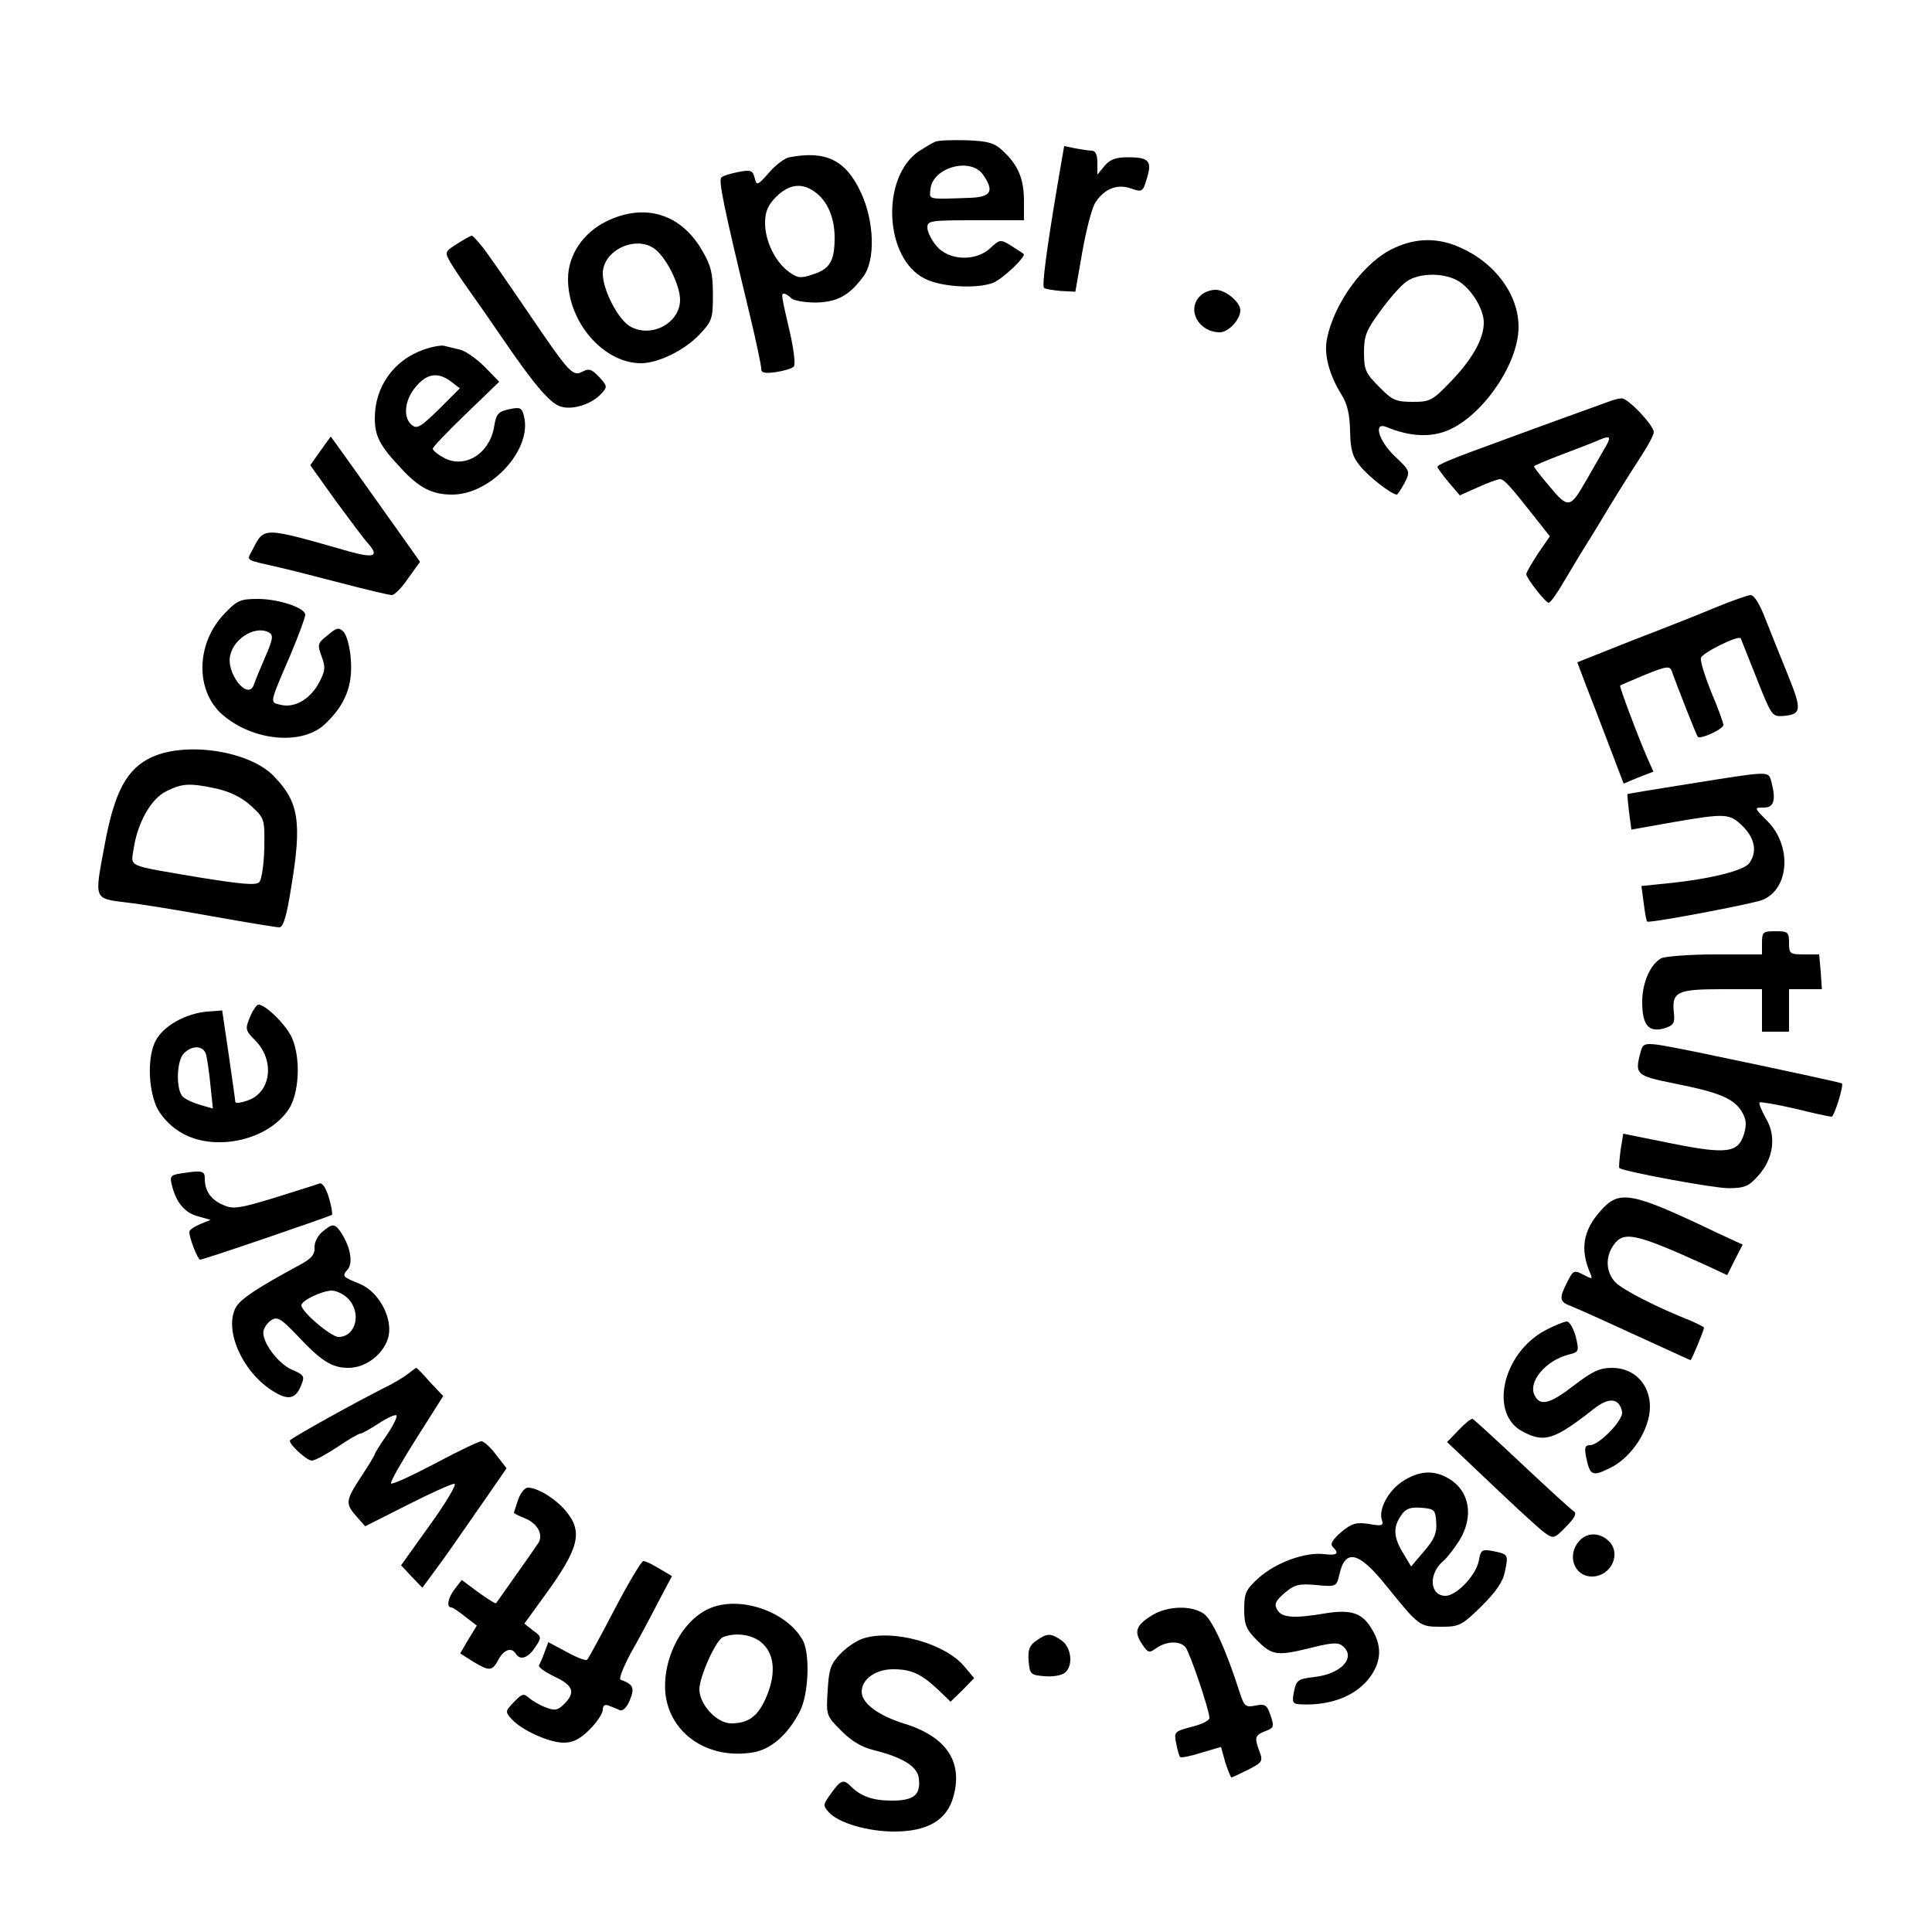 <?xml version="1.0" standalone="no"?>
<!DOCTYPE svg PUBLIC "-//W3C//DTD SVG 20010904//EN"
 "http://www.w3.org/TR/2001/REC-SVG-20010904/DTD/svg10.dtd">
<svg version="1.0" xmlns="http://www.w3.org/2000/svg"
 width="500pt" height="500pt" viewBox="0 0 500 500"
 preserveAspectRatio="xMidYMid meet">

<g transform="translate(0,500) scale(0.1,-0.1)"
fill="#000000" stroke="none">
<path d="M2420 4633 c-8 -3 -27 -15 -43 -25 -98 -69 -88 -277 16 -329 42 -22
135 -27 177 -11 25 10 87 69 79 75 -2 2 -17 11 -32 21 -28 17 -29 17 -54 -6
-37 -35 -107 -33 -139 5 -13 15 -24 37 -24 48 0 18 8 19 125 19 l125 0 0 50
c0 57 -15 93 -55 130 -21 20 -38 25 -93 27 -37 1 -74 0 -82 -4z m124 -85 c30
-43 21 -58 -34 -60 -111 -4 -105 -5 -102 22 5 57 104 84 136 38z"/>
<path d="M2737 4523 c-28 -166 -41 -263 -35 -268 3 -3 22 -6 43 -8 l38 -2 18
103 c10 57 25 115 34 128 23 36 57 49 93 36 28 -10 30 -8 40 26 14 45 6 55
-49 55 -32 0 -47 -6 -61 -23 l-18 -22 0 31 c0 20 -5 31 -14 31 -7 0 -27 3 -43
6 l-29 6 -17 -99z"/>
<path d="M2043 4593 c-12 -2 -36 -20 -53 -40 -30 -34 -32 -34 -37 -13 -5 19
-10 21 -42 15 -20 -4 -40 -10 -44 -14 -8 -8 5 -72 74 -358 16 -67 29 -128 29
-137 0 -11 8 -13 38 -9 20 3 41 9 46 14 5 4 1 39 -8 81 -24 104 -25 108 -17
108 4 0 12 -5 19 -12 6 -6 35 -11 63 -11 55 1 87 18 123 67 32 42 29 143 -6
218 -39 84 -91 109 -185 91z m65 -89 c33 -23 52 -67 52 -119 0 -60 -12 -81
-56 -95 -32 -11 -40 -10 -63 7 -35 26 -61 79 -61 126 0 29 7 46 29 68 33 32
65 37 99 13z"/>
<path d="M1571 4428 c-62 -30 -101 -88 -101 -150 0 -112 92 -218 189 -218 44
0 112 33 151 74 33 35 35 41 35 104 0 55 -5 75 -28 114 -55 95 -148 123 -246
76z m127 -75 c30 -26 62 -93 62 -129 0 -59 -72 -99 -127 -70 -32 16 -73 95
-73 138 0 62 90 102 138 61z"/>
<path d="M1183 4369 c-32 -20 -32 -22 -18 -47 9 -15 30 -47 48 -72 18 -25 57
-81 87 -125 79 -116 121 -166 148 -176 30 -12 82 4 107 31 18 19 17 21 -5 45
-19 20 -26 22 -43 13 -24 -13 -34 -3 -129 137 -99 145 -102 148 -127 183 -14
17 -27 32 -30 32 -3 0 -21 -10 -38 -21z"/>
<path d="M3610 4359 c-78 -34 -158 -143 -176 -237 -8 -39 6 -92 37 -142 16
-25 22 -52 23 -95 1 -49 6 -67 26 -91 22 -28 82 -74 95 -74 2 0 11 14 20 30
15 30 15 31 -25 69 -42 40 -57 90 -22 76 50 -21 99 -27 141 -15 94 25 201 171
201 274 0 83 -60 165 -150 205 -57 26 -113 26 -170 0z m160 -84 c35 -18 70
-73 70 -110 0 -42 -30 -95 -85 -152 -48 -50 -54 -53 -99 -53 -43 0 -53 4 -87
39 -35 35 -39 44 -39 89 0 43 6 58 43 108 24 33 54 67 68 76 30 21 91 23 129
3z"/>
<path d="M3106 4234 c-36 -35 -4 -94 51 -94 22 0 53 33 53 57 0 21 -38 53 -64
53 -14 0 -32 -7 -40 -16z"/>
<path d="M1096 4095 c-77 -27 -126 -96 -126 -177 0 -47 13 -72 69 -131 46 -50
80 -67 131 -67 101 0 208 117 186 203 -5 22 -10 24 -38 18 -28 -6 -34 -12 -39
-44 -11 -70 -74 -110 -128 -83 -17 9 -31 20 -31 25 0 4 39 45 86 90 l86 83
-37 38 c-21 21 -49 41 -64 45 -14 3 -33 8 -41 10 -8 2 -32 -2 -54 -10z m72
-83 l22 -17 -54 -54 c-47 -46 -57 -52 -70 -41 -24 19 -19 65 10 99 29 35 58
39 92 13z"/>
<path d="M4170 3963 c-22 -8 -194 -70 -275 -100 -140 -51 -175 -65 -175 -72 1
-3 14 -21 29 -39 l29 -34 47 21 c26 12 52 21 57 21 10 0 25 -16 88 -96 l41
-52 -31 -45 c-16 -25 -30 -48 -30 -53 0 -10 50 -74 58 -74 4 0 21 23 37 51 17
28 37 62 45 75 8 13 42 67 74 121 33 54 73 117 88 140 15 23 28 48 28 55 -1
18 -67 88 -83 87 -6 0 -19 -3 -27 -6z m-21 -130 c-12 -21 -33 -57 -46 -80 -39
-68 -45 -69 -91 -14 -23 27 -42 51 -42 54 0 2 33 16 73 31 39 15 81 31 92 36
35 15 37 11 14 -27z"/>
<path d="M829 3833 l-26 -37 65 -91 c36 -49 74 -100 85 -112 29 -33 15 -38
-50 -20 -224 64 -219 64 -249 5 -16 -31 -24 -25 71 -47 22 -5 93 -23 158 -40
65 -17 124 -31 131 -31 7 0 26 19 42 43 l31 43 -36 51 c-88 124 -194 273 -195
273 0 0 -13 -17 -27 -37z"/>
<path d="M4445 3430 c-38 -16 -136 -55 -217 -86 l-146 -58 23 -61 c13 -33 40
-103 60 -156 l37 -97 38 16 39 15 -16 36 c-24 55 -73 185 -70 187 1 1 30 13
65 28 57 23 64 23 69 8 11 -32 64 -167 67 -169 7 -7 66 20 66 31 0 6 -14 44
-31 84 -16 40 -29 80 -27 89 2 13 97 60 103 51 1 -2 19 -48 41 -103 38 -96 40
-100 68 -98 48 4 50 15 14 104 -19 46 -45 112 -59 147 -15 39 -29 62 -39 62
-8 -1 -46 -14 -85 -30z"/>
<path d="M580 3411 c-73 -77 -75 -198 -5 -260 79 -69 207 -81 266 -25 52 49
72 99 67 166 -2 33 -11 65 -19 73 -12 12 -18 11 -41 -9 -26 -20 -27 -24 -16
-54 11 -29 10 -38 -7 -70 -23 -42 -63 -65 -99 -56 -28 7 -30 0 26 130 21 50
38 96 38 103 0 18 -69 41 -123 41 -45 0 -54 -4 -87 -39z m118 -49 c10 -7 7
-20 -12 -63 -13 -30 -26 -62 -29 -71 -15 -43 -73 30 -61 77 11 46 69 78 102
57z"/>
<path d="M394 3041 c-66 -30 -98 -89 -124 -232 -26 -139 -28 -134 60 -145 30
-3 128 -19 217 -35 89 -16 169 -29 176 -29 10 0 19 30 30 100 29 173 21 225
-46 293 -64 64 -224 88 -313 48z m167 -82 c34 -8 64 -22 88 -44 36 -33 36 -34
35 -110 -1 -42 -7 -82 -13 -88 -9 -9 -47 -5 -154 12 -194 33 -178 26 -171 75
10 67 45 129 84 148 41 21 61 22 131 7z"/>
<path d="M4375 2972 c-88 -14 -161 -26 -163 -27 -1 -1 1 -22 4 -47 l6 -45 107
19 c139 24 147 23 182 -11 31 -32 37 -66 16 -95 -14 -19 -101 -41 -211 -52
l-68 -7 6 -45 c3 -25 7 -46 9 -47 5 -5 274 46 298 56 70 28 77 140 13 204 -35
35 -35 35 -9 35 26 0 32 19 19 68 -8 27 -2 27 -209 -6z"/>
<path d="M4560 2560 l0 -30 -121 0 c-66 0 -129 -5 -140 -10 -28 -16 -49 -63
-49 -113 0 -59 16 -79 55 -69 26 8 30 13 27 41 -6 54 8 61 124 61 l104 0 0
-55 0 -55 35 0 35 0 0 55 0 55 43 0 42 0 -3 45 -4 45 -39 0 c-37 0 -39 2 -39
30 0 28 -3 30 -35 30 -32 0 -35 -2 -35 -30z"/>
<path d="M647 2368 c-13 -31 -12 -35 13 -60 52 -52 42 -135 -19 -156 -17 -6
-31 -8 -32 -4 0 4 -8 59 -17 122 l-17 115 -39 -3 c-56 -5 -113 -37 -133 -75
-21 -40 -20 -118 1 -169 10 -23 33 -49 58 -65 84 -56 229 -28 285 56 27 40 32
131 9 184 -13 32 -68 87 -87 87 -5 0 -15 -15 -22 -32z m-113 -100 c3 -13 8
-49 11 -80 l6 -57 -31 9 c-18 5 -38 14 -46 21 -19 16 -18 93 2 113 23 23 53
20 58 -6z"/>
<path d="M4246 2278 c-16 -59 -12 -62 87 -82 116 -23 151 -38 173 -70 13 -21
15 -34 8 -59 -15 -51 -44 -55 -189 -26 l-124 25 -7 -43 c-3 -24 -5 -45 -3 -46
16 -10 244 -52 282 -52 42 0 53 5 77 32 40 44 48 103 20 149 -11 20 -19 38
-16 41 2 2 43 -5 91 -16 48 -12 90 -21 95 -21 7 0 32 81 27 86 -2 2 -134 31
-370 80 -144 29 -143 29 -151 2z"/>
<path d="M467 1963 c-26 -4 -28 -8 -22 -31 11 -44 33 -71 68 -80 l32 -9 -27
-11 c-16 -7 -28 -15 -28 -20 0 -17 22 -72 28 -72 9 0 336 112 341 116 2 2 -1
22 -8 45 -8 26 -17 39 -25 36 -7 -3 -59 -19 -116 -37 -89 -27 -106 -30 -131
-19 -32 13 -49 36 -49 68 0 21 -5 23 -63 14z"/>
<path d="M4141 1865 c-44 -50 -52 -98 -26 -159 7 -16 6 -17 -13 -7 -29 15 -30
15 -47 -19 -20 -39 -19 -49 8 -59 25 -10 104 -46 226 -102 46 -21 85 -39 86
-39 3 0 35 78 35 84 0 2 -15 9 -32 17 -89 35 -179 81 -198 101 -24 26 -26 65
-4 96 26 37 57 30 236 -51 l58 -27 20 40 20 39 -63 29 c-228 109 -256 114
-306 57z"/>
<path d="M834 1812 c-12 -10 -21 -28 -20 -41 1 -18 -9 -29 -39 -45 -109 -59
-152 -87 -165 -110 -30 -57 15 -163 93 -214 43 -28 63 -24 78 17 8 19 4 24
-25 36 -36 15 -80 74 -74 101 2 9 11 22 21 28 15 9 25 3 65 -39 63 -67 90 -85
134 -85 47 0 95 39 104 84 9 49 -27 113 -74 133 -47 19 -47 20 -32 38 14 17 7
57 -16 93 -17 26 -23 27 -50 4z m66 -172 c37 -37 21 -100 -24 -100 -19 0 -96
65 -96 82 0 12 52 37 78 38 12 0 31 -9 42 -20z"/>
<path d="M3999 1557 c-111 -59 -146 -217 -58 -262 56 -30 82 -21 184 59 39 31
66 28 73 -8 4 -20 -59 -86 -83 -86 -13 0 -15 -6 -10 -32 10 -47 16 -50 62 -27
56 27 103 100 103 158 0 59 -41 101 -98 101 -32 0 -51 -9 -98 -45 -62 -48 -88
-55 -102 -27 -19 35 28 92 90 107 24 6 25 8 16 46 -6 21 -16 39 -23 39 -6 0
-32 -10 -56 -23z"/>
<path d="M1055 1444 c-11 -9 -40 -26 -65 -38 -75 -38 -221 -119 -239 -133 -8
-6 42 -53 56 -53 8 0 37 16 66 35 28 19 55 35 60 35 4 0 25 12 47 26 22 15 43
24 46 21 3 -3 -8 -26 -25 -51 -17 -24 -31 -47 -31 -49 0 -3 -16 -29 -35 -58
-41 -63 -42 -70 -12 -104 l22 -25 109 55 c59 30 114 55 122 55 7 0 -21 -48
-63 -106 l-75 -105 27 -29 28 -29 31 42 c17 23 38 52 46 64 8 11 43 62 78 112
l63 91 -27 35 c-14 19 -32 35 -38 35 -7 0 -61 -26 -121 -58 -61 -32 -111 -55
-113 -51 -2 5 28 57 66 117 l69 109 -34 36 c-18 21 -34 37 -36 37 -1 0 -11 -8
-22 -16z"/>
<path d="M3775 1299 l-30 -31 115 -109 c63 -60 125 -117 138 -126 22 -16 25
-15 55 16 21 21 28 34 21 39 -7 4 -67 59 -134 122 -67 63 -125 116 -129 118
-4 1 -20 -12 -36 -29z"/>
<path d="M3628 1165 c-37 -25 -62 -74 -51 -101 4 -12 -2 -14 -34 -8 -33 5 -44
2 -72 -21 -23 -20 -29 -31 -22 -38 18 -18 12 -23 -23 -19 -49 6 -126 -23 -169
-62 -33 -30 -37 -39 -37 -81 0 -40 5 -52 34 -81 39 -39 52 -40 141 -18 52 13
68 14 80 4 35 -29 -3 -72 -73 -80 -43 -5 -47 -8 -53 -37 -6 -30 -4 -33 20 -34
79 -3 144 24 179 74 28 41 28 80 1 123 -24 40 -53 49 -117 39 -82 -14 -114
-12 -126 8 -9 15 -6 23 18 44 26 22 37 25 82 21 52 -5 53 -4 60 26 15 69 50
61 120 -26 87 -107 87 -108 144 -108 46 0 53 3 104 53 39 39 56 64 61 91 9 43
8 44 -32 52 -28 5 -31 3 -36 -26 -8 -38 -58 -90 -86 -90 -41 0 -45 57 -6 90
10 8 28 32 41 52 39 62 28 129 -26 161 -39 24 -79 21 -122 -8z m89 -105 c2
-27 -5 -44 -31 -74 l-34 -40 -21 35 c-25 41 -26 67 -5 97 12 18 24 22 52 20
34 -3 37 -5 39 -38z"/>
<path d="M1341 1119 c-6 -18 -11 -33 -11 -34 0 -2 13 -8 30 -15 31 -13 46 -41
34 -62 -6 -10 -79 -113 -110 -157 -2 -2 -22 11 -46 28 l-43 32 -17 -22 c-18
-22 -24 -49 -10 -49 4 0 20 -11 36 -24 l30 -23 -22 -36 -21 -36 33 -21 c43
-26 50 -25 66 5 14 26 34 33 45 15 11 -18 32 -11 50 17 17 25 17 27 -5 43
l-23 18 50 69 c92 126 103 168 57 223 -27 32 -73 60 -98 60 -8 0 -19 -14 -25
-31z"/>
<path d="M4087 1012 c-33 -37 -13 -92 33 -92 50 0 78 61 42 93 -24 22 -55 21
-75 -1z"/>
<path d="M1590 834 c-36 -69 -68 -128 -71 -130 -4 -2 -28 7 -53 21 l-47 25
-10 -27 c-5 -14 -12 -29 -14 -33 -3 -4 15 -17 40 -29 49 -23 55 -41 25 -71
-16 -16 -24 -18 -47 -9 -16 6 -35 17 -44 25 -14 12 -18 11 -39 -11 -23 -24
-23 -25 -5 -45 26 -28 96 -60 134 -60 24 0 42 9 67 34 19 19 34 42 34 51 0 11
5 15 15 11 8 -3 21 -8 29 -12 8 -3 18 7 26 26 13 32 9 41 -24 53 -5 2 7 32 26
68 20 35 52 95 71 132 l36 68 -32 19 c-18 11 -36 20 -42 20 -5 0 -39 -57 -75
-126z"/>
<path d="M1840 839 c-73 -29 -126 -129 -118 -221 11 -105 111 -173 228 -153
46 8 90 47 120 106 23 44 27 151 7 185 -41 73 -159 114 -237 83z m135 -94 c31
-30 33 -82 6 -142 -21 -46 -45 -63 -89 -63 -37 0 -82 49 -82 88 0 33 43 128
61 135 35 14 81 6 104 -18z"/>
<path d="M2982 820 c-42 -26 -48 -42 -27 -74 16 -24 19 -25 38 -11 26 18 61
19 75 2 11 -13 62 -163 62 -183 0 -7 -21 -17 -46 -23 -45 -12 -46 -13 -40 -43
3 -17 8 -33 10 -35 2 -3 27 2 55 11 l51 15 11 -40 c7 -21 14 -39 16 -39 2 0
21 9 43 20 36 18 39 22 30 46 -14 37 -13 43 15 54 22 8 23 12 13 41 -9 27 -14
30 -39 25 -25 -5 -29 -2 -40 32 -36 113 -72 191 -94 206 -33 22 -93 20 -133
-4z"/>
<path d="M2235 760 c-17 -5 -44 -23 -60 -40 -25 -26 -30 -40 -33 -95 -4 -64
-4 -65 35 -104 25 -26 54 -43 83 -50 77 -19 115 -43 118 -74 5 -42 -13 -57
-70 -57 -49 0 -80 11 -106 37 -19 19 -26 17 -51 -18 -21 -29 -22 -32 -6 -49
25 -28 101 -50 169 -50 86 0 136 29 153 89 26 91 -17 156 -126 190 -68 21
-111 53 -111 83 0 32 36 58 81 58 47 0 72 -11 117 -53 l32 -31 31 30 30 31
-25 30 c-50 60 -184 97 -261 73z"/>
<path d="M2682 754 c-18 -12 -22 -24 -20 -52 3 -35 5 -37 41 -40 21 -2 45 2
53 9 22 18 17 65 -8 83 -28 20 -38 20 -66 0z"/>
</g>
</svg>
